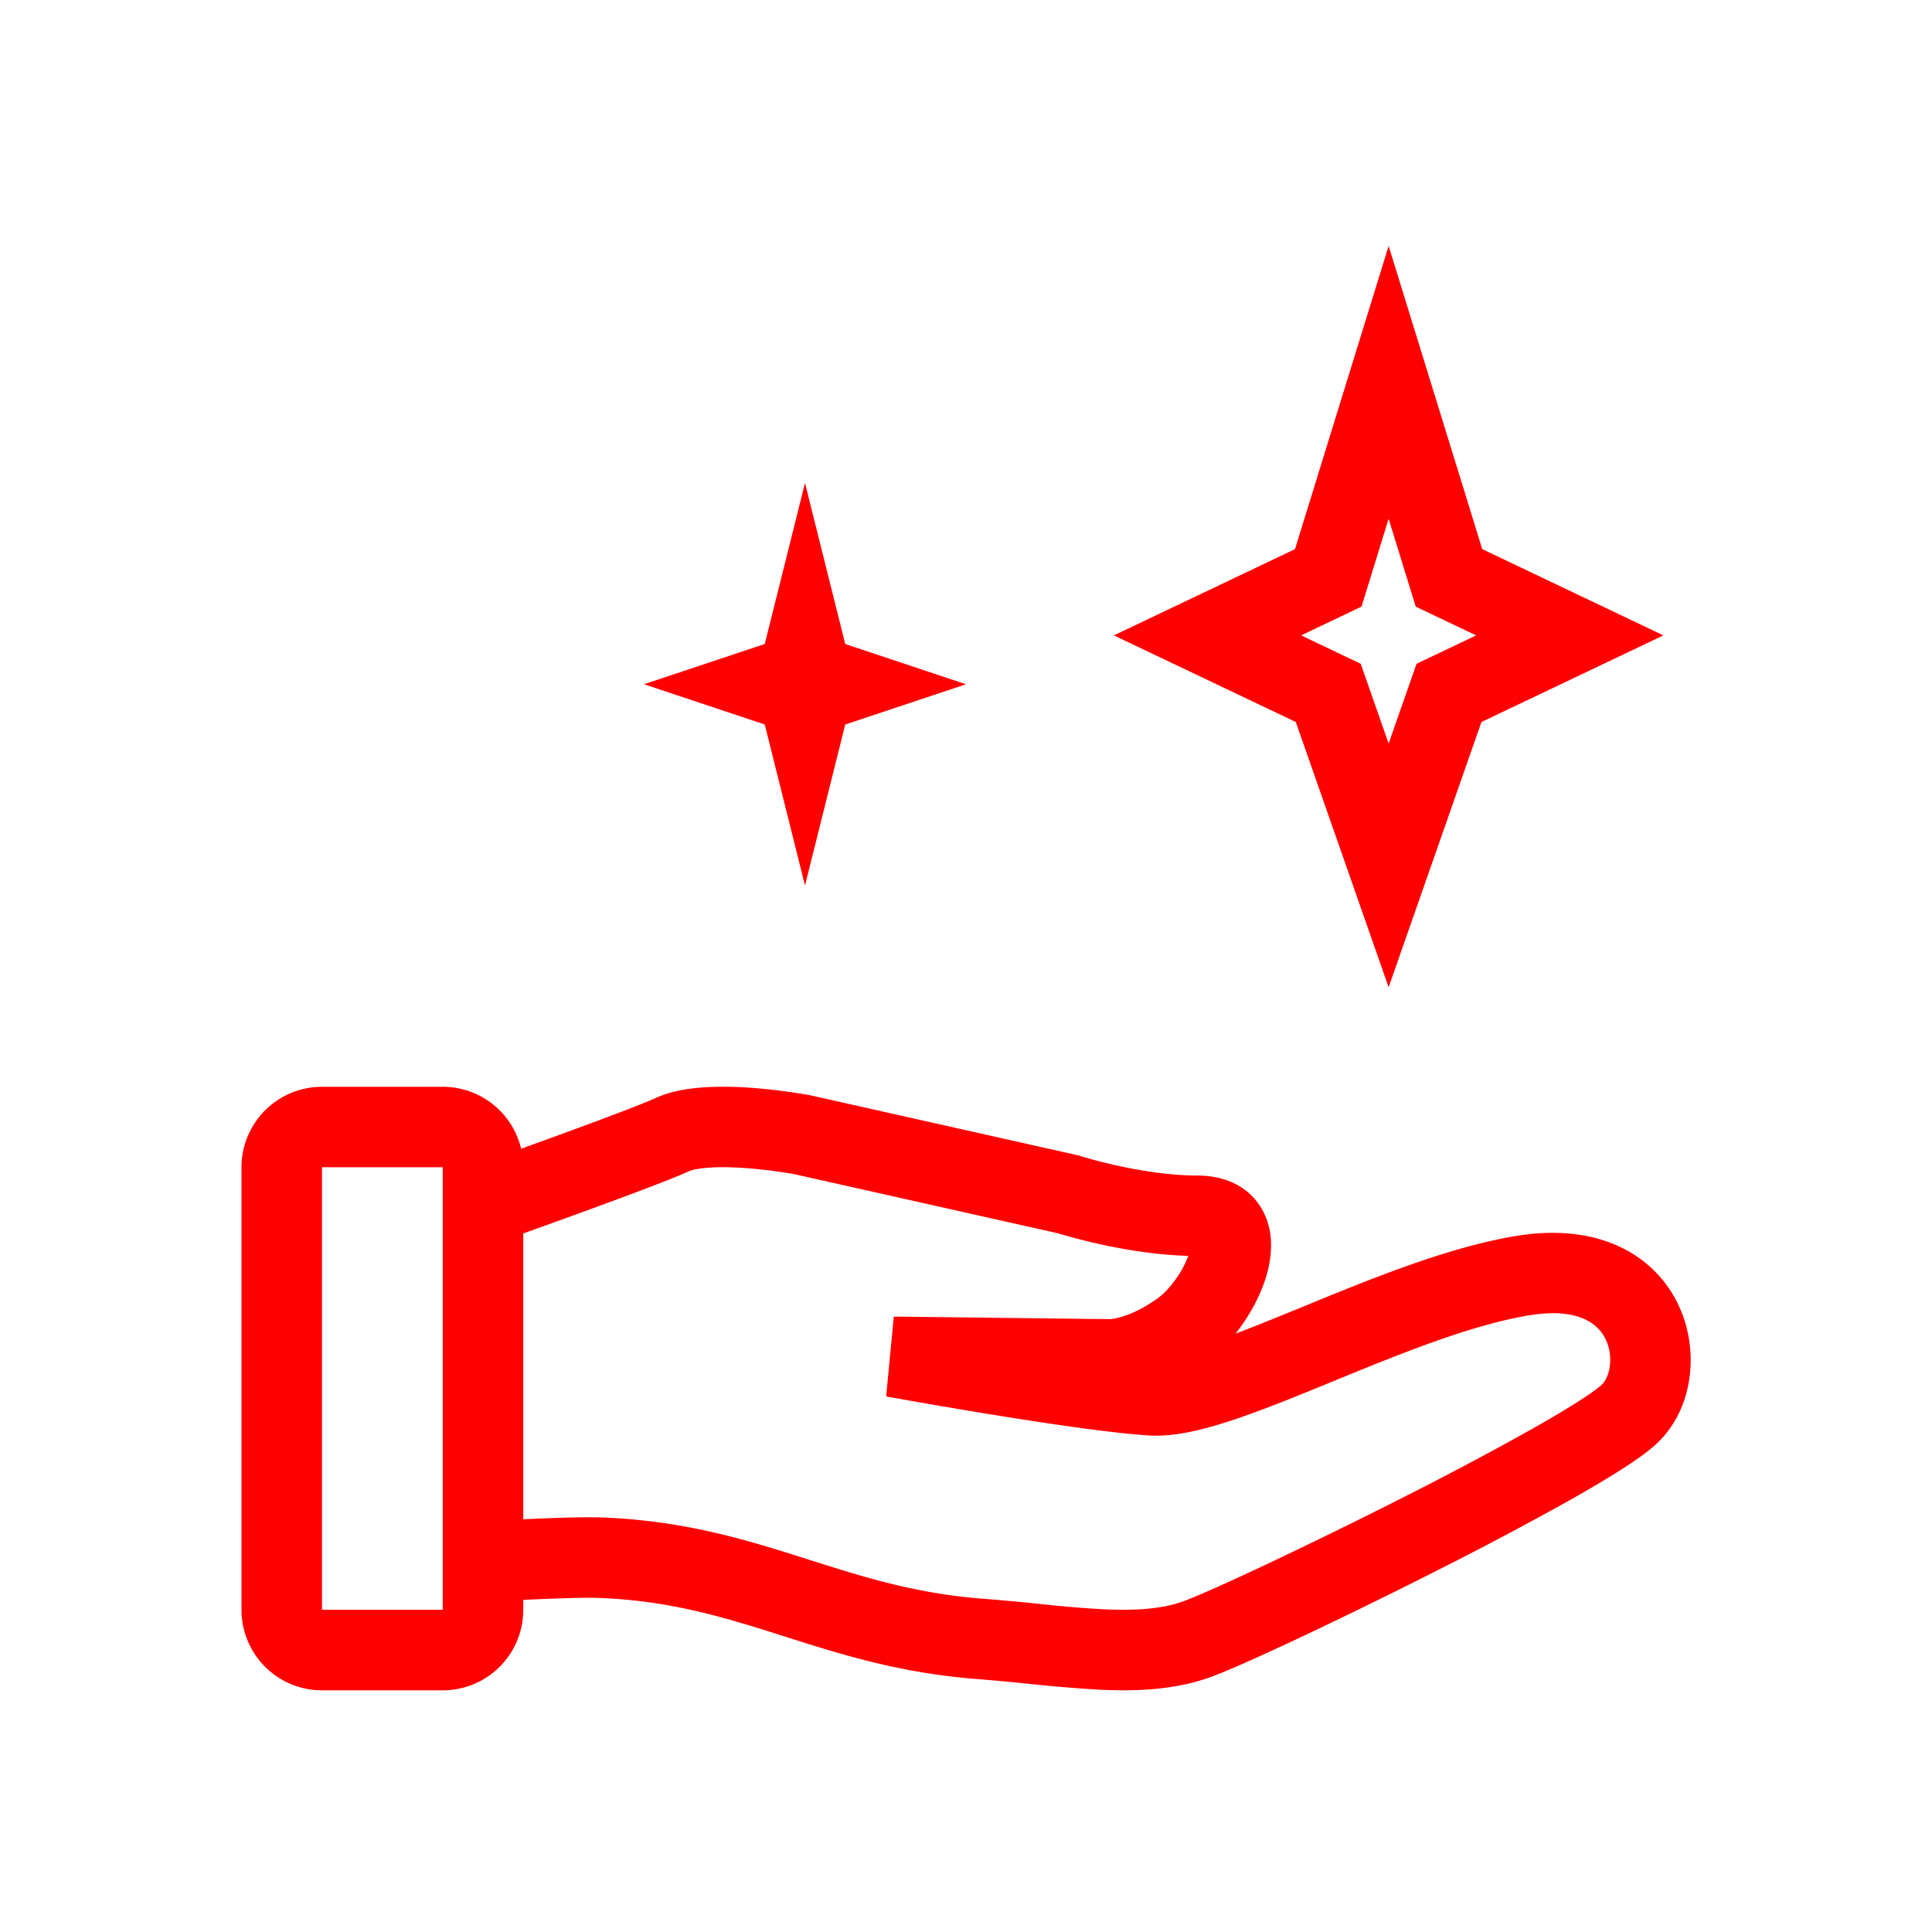 <svg xmlns="http://www.w3.org/2000/svg" width="24px" height="24px" viewBox="0 0 48 48"><g fill="#ff0000"><path fill-rule="evenodd" d="M36.826 13.643L34.5 6.111l-2.326 7.532l-4.5 2.143l4.52 2.152l2.306 6.59l2.306-6.59l4.52-2.152zm-3 1.428l.674-2.182l.674 2.183l1.5.714l-1.48.705l-.694 1.982l-.694-1.982l-1.48-.705z" clip-rule="evenodd"/><path d="m19 16l1-4l1 4l3 1l-3 1l-1 4l-1-4l-3-1z"/><path fill-rule="evenodd" d="M13 39.75v.246a2 2 0 0 1-2 2H8a2 2 0 0 1-2-2V29.001a2 2 0 0 1 2-2h3a2 2 0 0 1 1.947 1.539c1.324-.477 2.871-1.045 3.344-1.261c.402-.183.866-.245 1.252-.268a9.059 9.059 0 0 1 1.195.021a14.456 14.456 0 0 1 1.328.168l.023.004l.007.001h.003l.018.004l6.69 1.5l.041.014l.011.004l.046.014a12.764 12.764 0 0 0 .874.223c.575.125 1.3.242 1.975.242c.624 0 1.27.233 1.614.865c.296.542.227 1.138.117 1.55c-.139.514-.425 1.054-.788 1.513c.49-.185 1.027-.404 1.603-.64l.123-.05c1.623-.667 3.547-1.457 5.245-1.737c1.94-.321 3.351.383 3.991 1.632c.57 1.112.438 2.571-.42 3.45c-.215.221-.543.453-.872.666c-.352.229-.785.486-1.266.76a85.495 85.495 0 0 1-3.355 1.782c-2.372 1.203-4.858 2.373-5.648 2.662c-.916.335-1.9.367-2.845.318a37.896 37.896 0 0 1-1.709-.145a54.94 54.94 0 0 0-1.25-.115c-1.928-.146-3.408-.617-4.77-1.05l-.166-.053c-1.408-.446-2.718-.843-4.453-.913c-.396-.016-1.188.014-1.905.048m4.12-10.651c.065-.03.235-.073.538-.091c.284-.017.608-.006.925.018a12.572 12.572 0 0 1 1.132.143h.003l6.567 1.473l.045.014a14.864 14.864 0 0 0 1.023.262c.585.128 1.37.262 2.169.285a2.394 2.394 0 0 1-.285.543c-.16.232-.335.411-.479.514c-.416.298-.752.422-.956.475a1.335 1.335 0 0 1-.212.04h-.022l-5.362-.064l-.19 1.984l.178-.984l-.178.984l.053.01l.153.027l.556.098c.467.082 1.108.192 1.806.306c1.374.224 3.03.472 3.97.529c.65.04 1.406-.16 2.109-.395c.733-.245 1.562-.584 2.396-.926c1.717-.704 3.466-1.421 4.935-1.664c1.27-.21 1.723.254 1.885.571c.233.455.107.96-.072 1.142c-.043.045-.2.172-.528.385c-.306.197-.701.434-1.165.697a83.855 83.855 0 0 1-3.272 1.738c-2.392 1.213-4.772 2.326-5.432 2.568c-.534.196-1.195.243-2.054.199a29.13 29.13 0 0 1-1.515-.129a52.37 52.37 0 0 0-1.396-.128c-1.692-.128-2.978-.537-4.357-.975l-.125-.04c-1.428-.453-2.956-.924-4.977-1.005c-.455-.018-1.265.01-1.986.044v-7.101c1.406-.503 3.487-1.258 4.12-1.547m2.796-.91l.183-.983zM11 29H8v10.995h3z" clip-rule="evenodd"/></g></svg>
